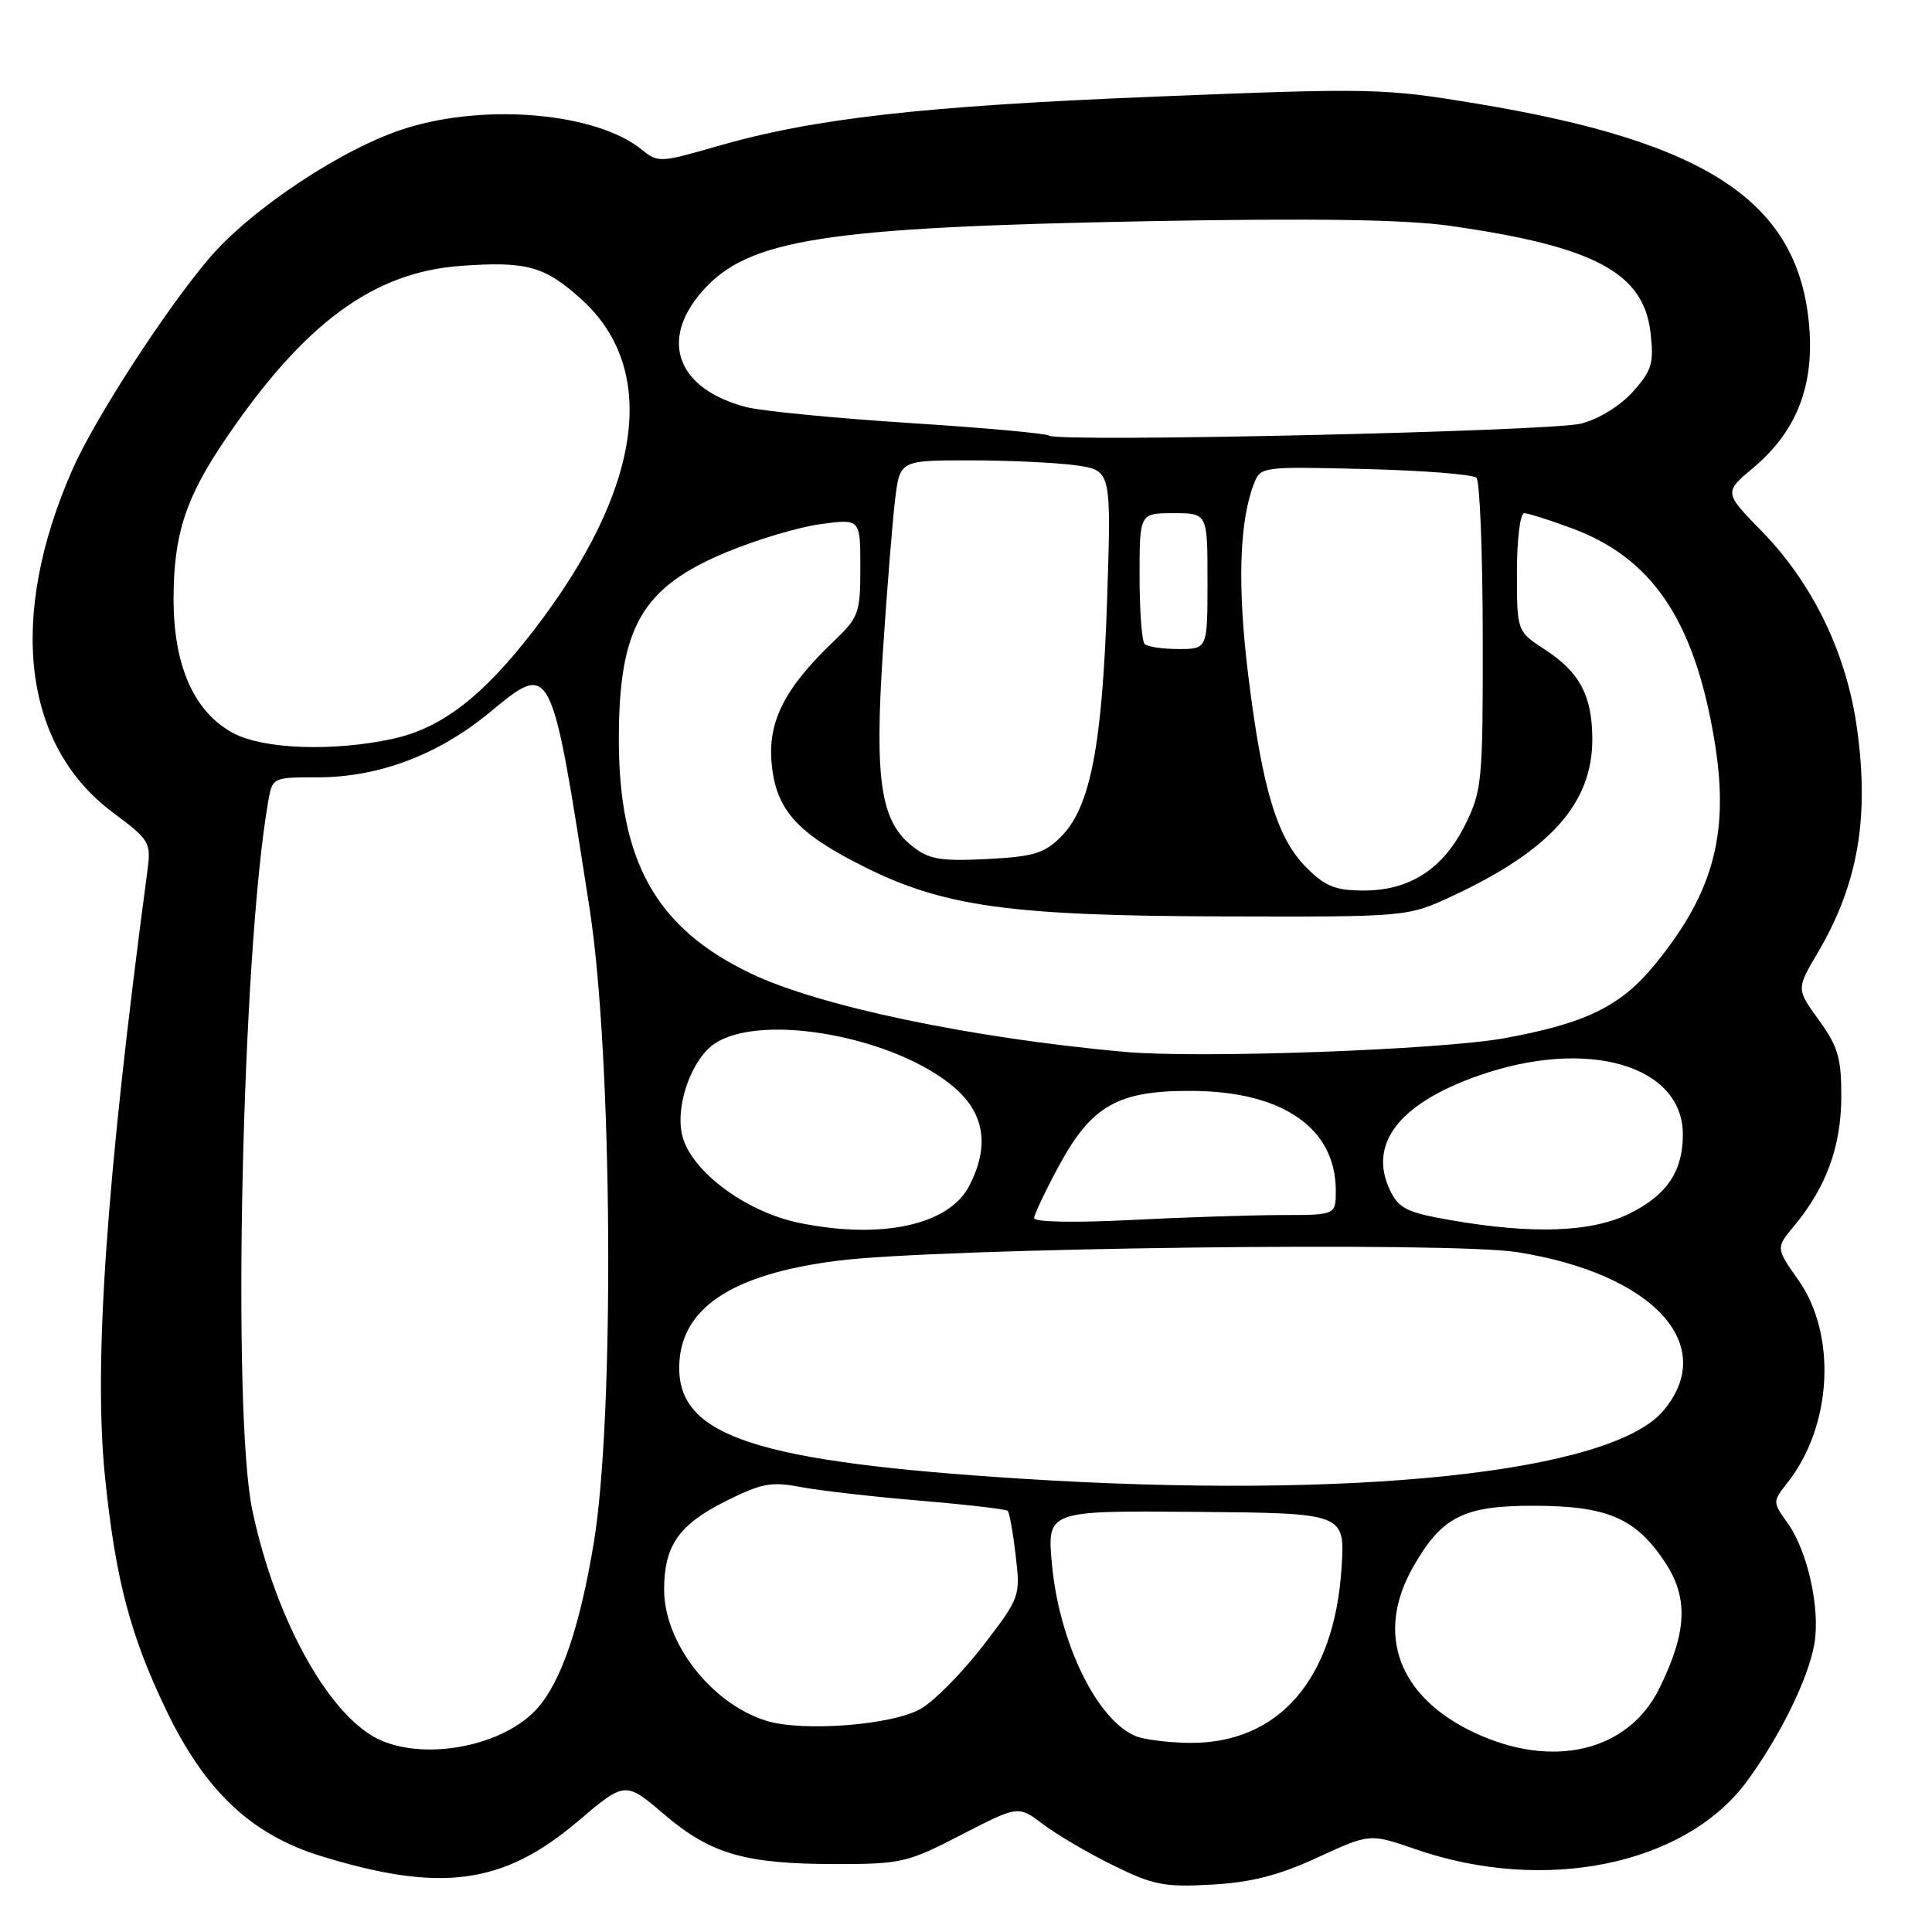 <?xml version="1.0" encoding="UTF-8" standalone="no"?>
<!DOCTYPE svg PUBLIC "-//W3C//DTD SVG 1.1//EN" "http://www.w3.org/Graphics/SVG/1.1/DTD/svg11.dtd" >
<svg xmlns="http://www.w3.org/2000/svg" xmlns:xlink="http://www.w3.org/1999/xlink" version="1.1" viewBox="0 0 256 256">
 <g >
 <path fill="currentColor"
d=" M 174.57 246.13 C 181.50 242.94 181.50 242.94 187.50 245.01 C 204.67 250.97 223.32 247.14 231.50 236.00 C 235.87 230.04 239.59 222.47 240.41 217.85 C 241.22 213.24 239.54 205.56 236.89 201.85 C 234.86 198.99 234.86 198.99 236.87 196.44 C 242.77 188.94 243.41 176.87 238.29 169.61 C 235.30 165.36 235.30 165.36 237.74 162.43 C 241.98 157.33 243.95 151.93 243.98 145.40 C 244.00 140.20 243.56 138.69 241.01 135.17 C 238.02 131.05 238.02 131.05 240.87 126.22 C 246.18 117.21 247.72 108.42 246.06 96.50 C 244.69 86.60 240.21 77.33 233.48 70.43 C 228.42 65.25 228.42 65.25 232.34 61.96 C 237.99 57.22 240.37 51.23 239.74 43.37 C 238.42 26.85 226.48 18.83 195.66 13.73 C 183.29 11.68 181.75 11.65 153.16 12.80 C 122.17 14.05 107.75 15.69 94.91 19.41 C 87.51 21.55 87.18 21.57 85.03 19.82 C 79.05 14.98 64.57 13.65 53.86 16.97 C 45.60 19.52 33.30 27.65 27.68 34.27 C 21.87 41.11 12.53 55.54 9.60 62.21 C 1.01 81.74 3.00 98.74 14.93 107.64 C 19.88 111.34 20.04 111.60 19.52 115.48 C 14.06 156.49 12.37 180.82 13.93 195.86 C 15.32 209.32 17.26 216.68 22.00 226.55 C 27.16 237.31 33.26 243.07 42.50 245.93 C 58.38 250.83 66.67 249.73 76.51 241.38 C 82.84 236.01 82.84 236.01 87.99 240.40 C 94.18 245.69 98.74 247.00 110.89 247.00 C 119.39 247.00 120.31 246.79 127.40 243.11 C 134.92 239.23 134.92 239.23 138.21 241.72 C 140.02 243.09 144.20 245.55 147.50 247.17 C 152.82 249.79 154.30 250.08 160.57 249.72 C 165.81 249.43 169.43 248.50 174.57 246.13 Z  M 50.48 230.61 C 43.76 227.68 36.54 214.78 33.44 200.14 C 30.70 187.21 32.05 126.23 35.53 106.25 C 36.09 103.01 36.11 103.00 42.07 103.00 C 50.16 103.00 58.03 100.04 64.82 94.45 C 73.13 87.61 72.99 87.33 78.14 120.50 C 81.16 140.00 81.46 187.72 78.67 204.50 C 76.82 215.60 74.35 222.82 71.21 226.35 C 66.86 231.26 56.74 233.33 50.48 230.61 Z  M 195.46 229.63 C 185.29 224.90 182.17 216.50 187.27 207.59 C 191.07 200.94 193.94 199.50 203.33 199.52 C 213.03 199.55 216.76 201.17 220.64 207.03 C 223.76 211.75 223.54 216.32 219.84 223.78 C 215.73 232.06 205.79 234.45 195.46 229.63 Z  M 150.50 230.05 C 145.37 227.96 140.36 217.68 139.39 207.30 C 138.73 200.16 138.73 200.16 158.48 200.33 C 178.23 200.50 178.23 200.50 177.76 207.77 C 176.82 222.56 169.38 231.09 157.54 230.94 C 154.77 230.90 151.60 230.50 150.50 230.05 Z  M 101.50 228.00 C 94.26 225.73 88.00 217.68 88.00 210.65 C 88.00 204.86 89.91 202.07 95.99 199.00 C 100.86 196.55 102.16 196.29 106.04 197.03 C 108.49 197.50 115.59 198.31 121.81 198.84 C 128.03 199.36 133.31 199.97 133.53 200.20 C 133.75 200.42 134.23 203.07 134.58 206.10 C 135.22 211.52 135.17 211.67 130.28 218.04 C 127.55 221.59 123.85 225.35 122.05 226.40 C 118.31 228.59 106.35 229.52 101.50 228.00 Z  M 135.24 195.93 C 100.35 193.70 90.00 190.35 90.00 181.27 C 90.00 173.44 96.78 168.85 111.00 167.05 C 124.43 165.35 192.04 164.50 201.00 165.91 C 219.04 168.75 227.76 178.19 220.41 186.92 C 213.49 195.14 179.45 198.74 135.24 195.93 Z  M 106.00 162.06 C 98.88 160.63 91.59 155.22 90.41 150.49 C 89.42 146.56 91.65 140.27 94.75 138.25 C 101.07 134.11 118.88 137.44 126.58 144.21 C 130.49 147.64 131.11 151.96 128.43 157.13 C 125.75 162.31 116.89 164.26 106.00 162.06 Z  M 192.01 161.64 C 186.42 160.66 185.33 160.11 184.18 157.71 C 181.26 151.57 185.37 146.23 195.90 142.53 C 210.32 137.46 223.03 141.14 222.99 150.38 C 222.96 155.21 220.90 158.30 216.03 160.75 C 210.98 163.30 203.10 163.59 192.01 161.64 Z  M 137.03 161.40 C 137.04 160.91 138.51 157.82 140.28 154.54 C 144.64 146.46 148.15 144.48 158.00 144.55 C 169.99 144.63 176.99 149.49 177.00 157.75 C 177.00 161.00 177.00 161.00 169.75 161.00 C 165.76 161.01 156.76 161.30 149.75 161.66 C 142.33 162.04 137.01 161.93 137.03 161.40 Z  M 149.00 139.38 C 128.60 137.53 108.60 133.34 99.51 129.00 C 86.98 123.02 82.00 114.20 82.00 97.97 C 82.00 83.11 85.03 77.84 96.25 73.17 C 100.27 71.50 105.90 69.82 108.78 69.44 C 114.00 68.74 114.00 68.74 114.00 75.18 C 114.00 81.26 113.81 81.79 110.39 85.05 C 103.96 91.20 101.71 95.65 102.25 101.20 C 102.83 107.34 105.63 110.44 114.62 114.91 C 125.13 120.14 133.92 121.35 162.00 121.43 C 186.50 121.50 186.50 121.50 192.50 118.70 C 205.47 112.65 211.01 106.41 210.99 97.91 C 210.97 92.18 209.31 89.06 204.72 86.08 C 201.00 83.66 201.00 83.66 201.00 75.83 C 201.00 71.48 201.43 68.00 201.96 68.00 C 202.49 68.00 205.38 68.92 208.39 70.04 C 218.87 73.96 224.39 82.08 227.07 97.51 C 229.27 110.10 227.22 118.08 219.31 127.77 C 214.78 133.33 210.14 135.60 199.33 137.57 C 190.76 139.12 158.88 140.27 149.00 139.38 Z  M 173.10 114.95 C 169.22 111.06 167.26 104.60 165.40 89.50 C 163.96 77.86 164.20 69.23 166.11 64.22 C 167.02 61.81 167.02 61.81 180.93 62.15 C 188.58 62.34 195.20 62.86 195.64 63.31 C 196.08 63.75 196.46 73.20 196.47 84.31 C 196.50 103.44 196.38 104.75 194.18 109.21 C 191.28 115.10 186.83 118.00 180.71 118.00 C 176.96 118.00 175.61 117.46 173.10 114.95 Z  M 120.88 112.12 C 116.68 108.82 115.87 103.38 116.99 86.33 C 117.53 78.17 118.25 69.14 118.60 66.25 C 119.23 61.00 119.23 61.00 128.48 61.00 C 133.56 61.00 139.87 61.29 142.49 61.65 C 147.26 62.31 147.26 62.31 146.70 79.40 C 146.06 98.81 144.47 106.98 140.60 110.86 C 138.37 113.09 136.95 113.51 130.75 113.83 C 124.59 114.13 123.10 113.88 120.88 112.12 Z  M 30.98 97.18 C 25.76 94.44 23.00 88.30 23.00 79.41 C 23.00 70.84 24.57 66.00 29.88 58.18 C 40.32 42.80 49.49 36.06 61.07 35.23 C 69.79 34.60 72.18 35.27 77.03 39.65 C 87.37 48.99 85.10 64.85 70.74 83.50 C 63.94 92.32 58.49 96.51 51.99 97.91 C 44.11 99.60 35.01 99.28 30.98 97.18 Z  M 151.67 85.33 C 151.30 84.97 151.00 80.92 151.00 76.33 C 151.00 68.00 151.00 68.00 155.50 68.00 C 160.00 68.00 160.00 68.00 160.00 77.00 C 160.00 86.00 160.00 86.00 156.17 86.00 C 154.06 86.00 152.03 85.70 151.67 85.33 Z  M 139.00 57.72 C 138.72 57.44 130.40 56.68 120.50 56.05 C 110.60 55.41 100.87 54.46 98.88 53.94 C 89.75 51.56 87.31 45.13 93.05 38.60 C 99.12 31.68 109.09 30.12 152.10 29.31 C 174.17 28.90 186.23 29.09 192.10 29.92 C 211.28 32.64 217.81 36.13 218.71 44.12 C 219.16 48.15 218.88 49.11 216.36 51.91 C 214.69 53.78 211.84 55.53 209.50 56.13 C 205.42 57.17 139.91 58.64 139.00 57.72 Z "/>
</g>
</svg>